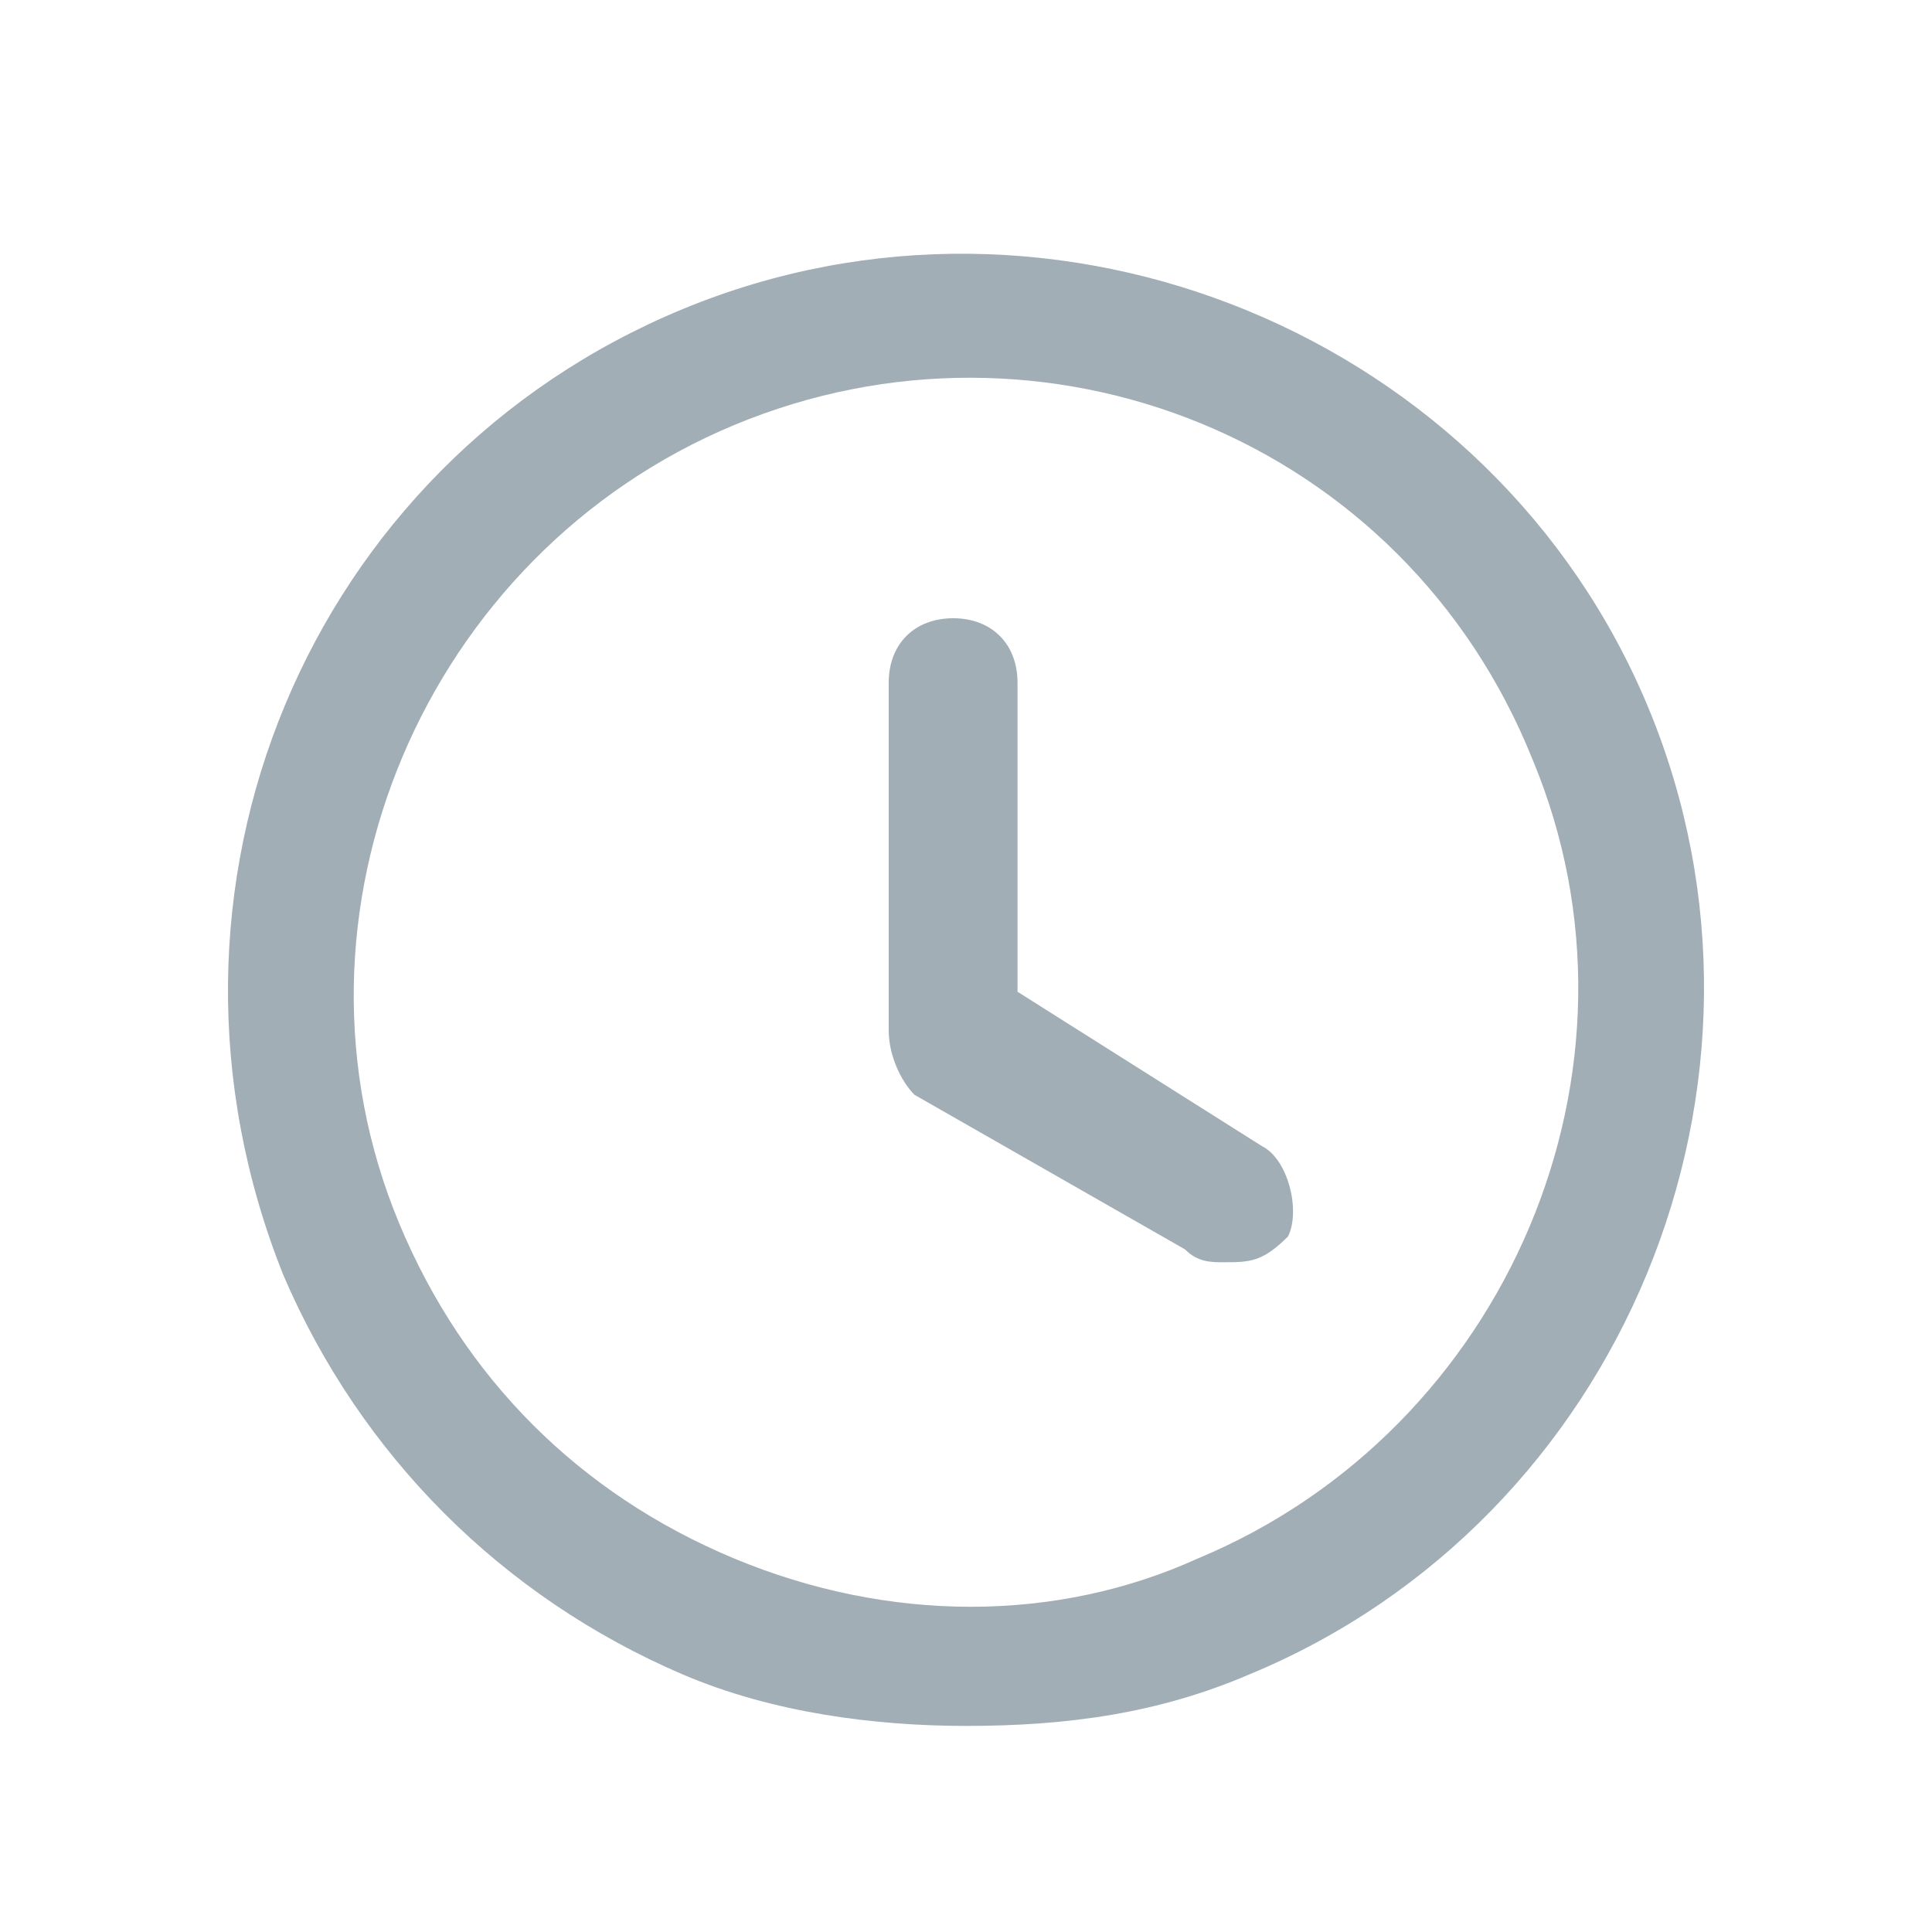 <?xml version="1.0" encoding="utf-8"?>
<!-- Generator: Adobe Illustrator 27.2.0, SVG Export Plug-In . SVG Version: 6.00 Build 0)  -->
<svg version="1.1" id="Layer_1" xmlns="http://www.w3.org/2000/svg" xmlns:xlink="http://www.w3.org/1999/xlink" x="0px" y="0px"
	 viewBox="0 0 15 15" style="enable-background:new 0 0 15 15;" xml:space="preserve">
<style type="text/css">
	.st0{fill:#A1AEB6;}
</style>
<g id="Group_16417">
	<g id="Group">
		<g id="Vector">
			<path class="st0" d="M7.5,13.4c-0.7,0-1.5-0.1-2.2-0.4c-1.4-0.6-2.5-1.7-3.1-3.1C1,6.9,2.4,3.6,5.3,2.4l0,0
				c2.9-1.2,6.3,0.2,7.5,3.1c1.2,2.9-0.2,6.3-3.1,7.5C9,13.3,8.3,13.4,7.5,13.4z M5.7,3.3c-2.4,1-3.6,3.8-2.6,6.2
				c0.5,1.2,1.4,2.1,2.6,2.6c1.2,0.5,2.5,0.5,3.6,0c2.4-1,3.6-3.8,2.6-6.2C10.9,3.4,8.1,2.3,5.7,3.3L5.7,3.3z"/>
		</g>
		<g id="Vector_2">
			<path class="st0" d="M9.5,9.8c-0.1,0-0.2,0-0.3-0.1L7.1,8.5C7,8.4,6.9,8.2,6.9,8V5.3c0-0.3,0.2-0.5,0.5-0.5s0.5,0.2,0.5,0.5v2.4
				l1.9,1.2c0.2,0.1,0.3,0.5,0.2,0.7C9.8,9.8,9.7,9.8,9.5,9.8z"/>
		</g>
	</g>
</g>
</svg>
